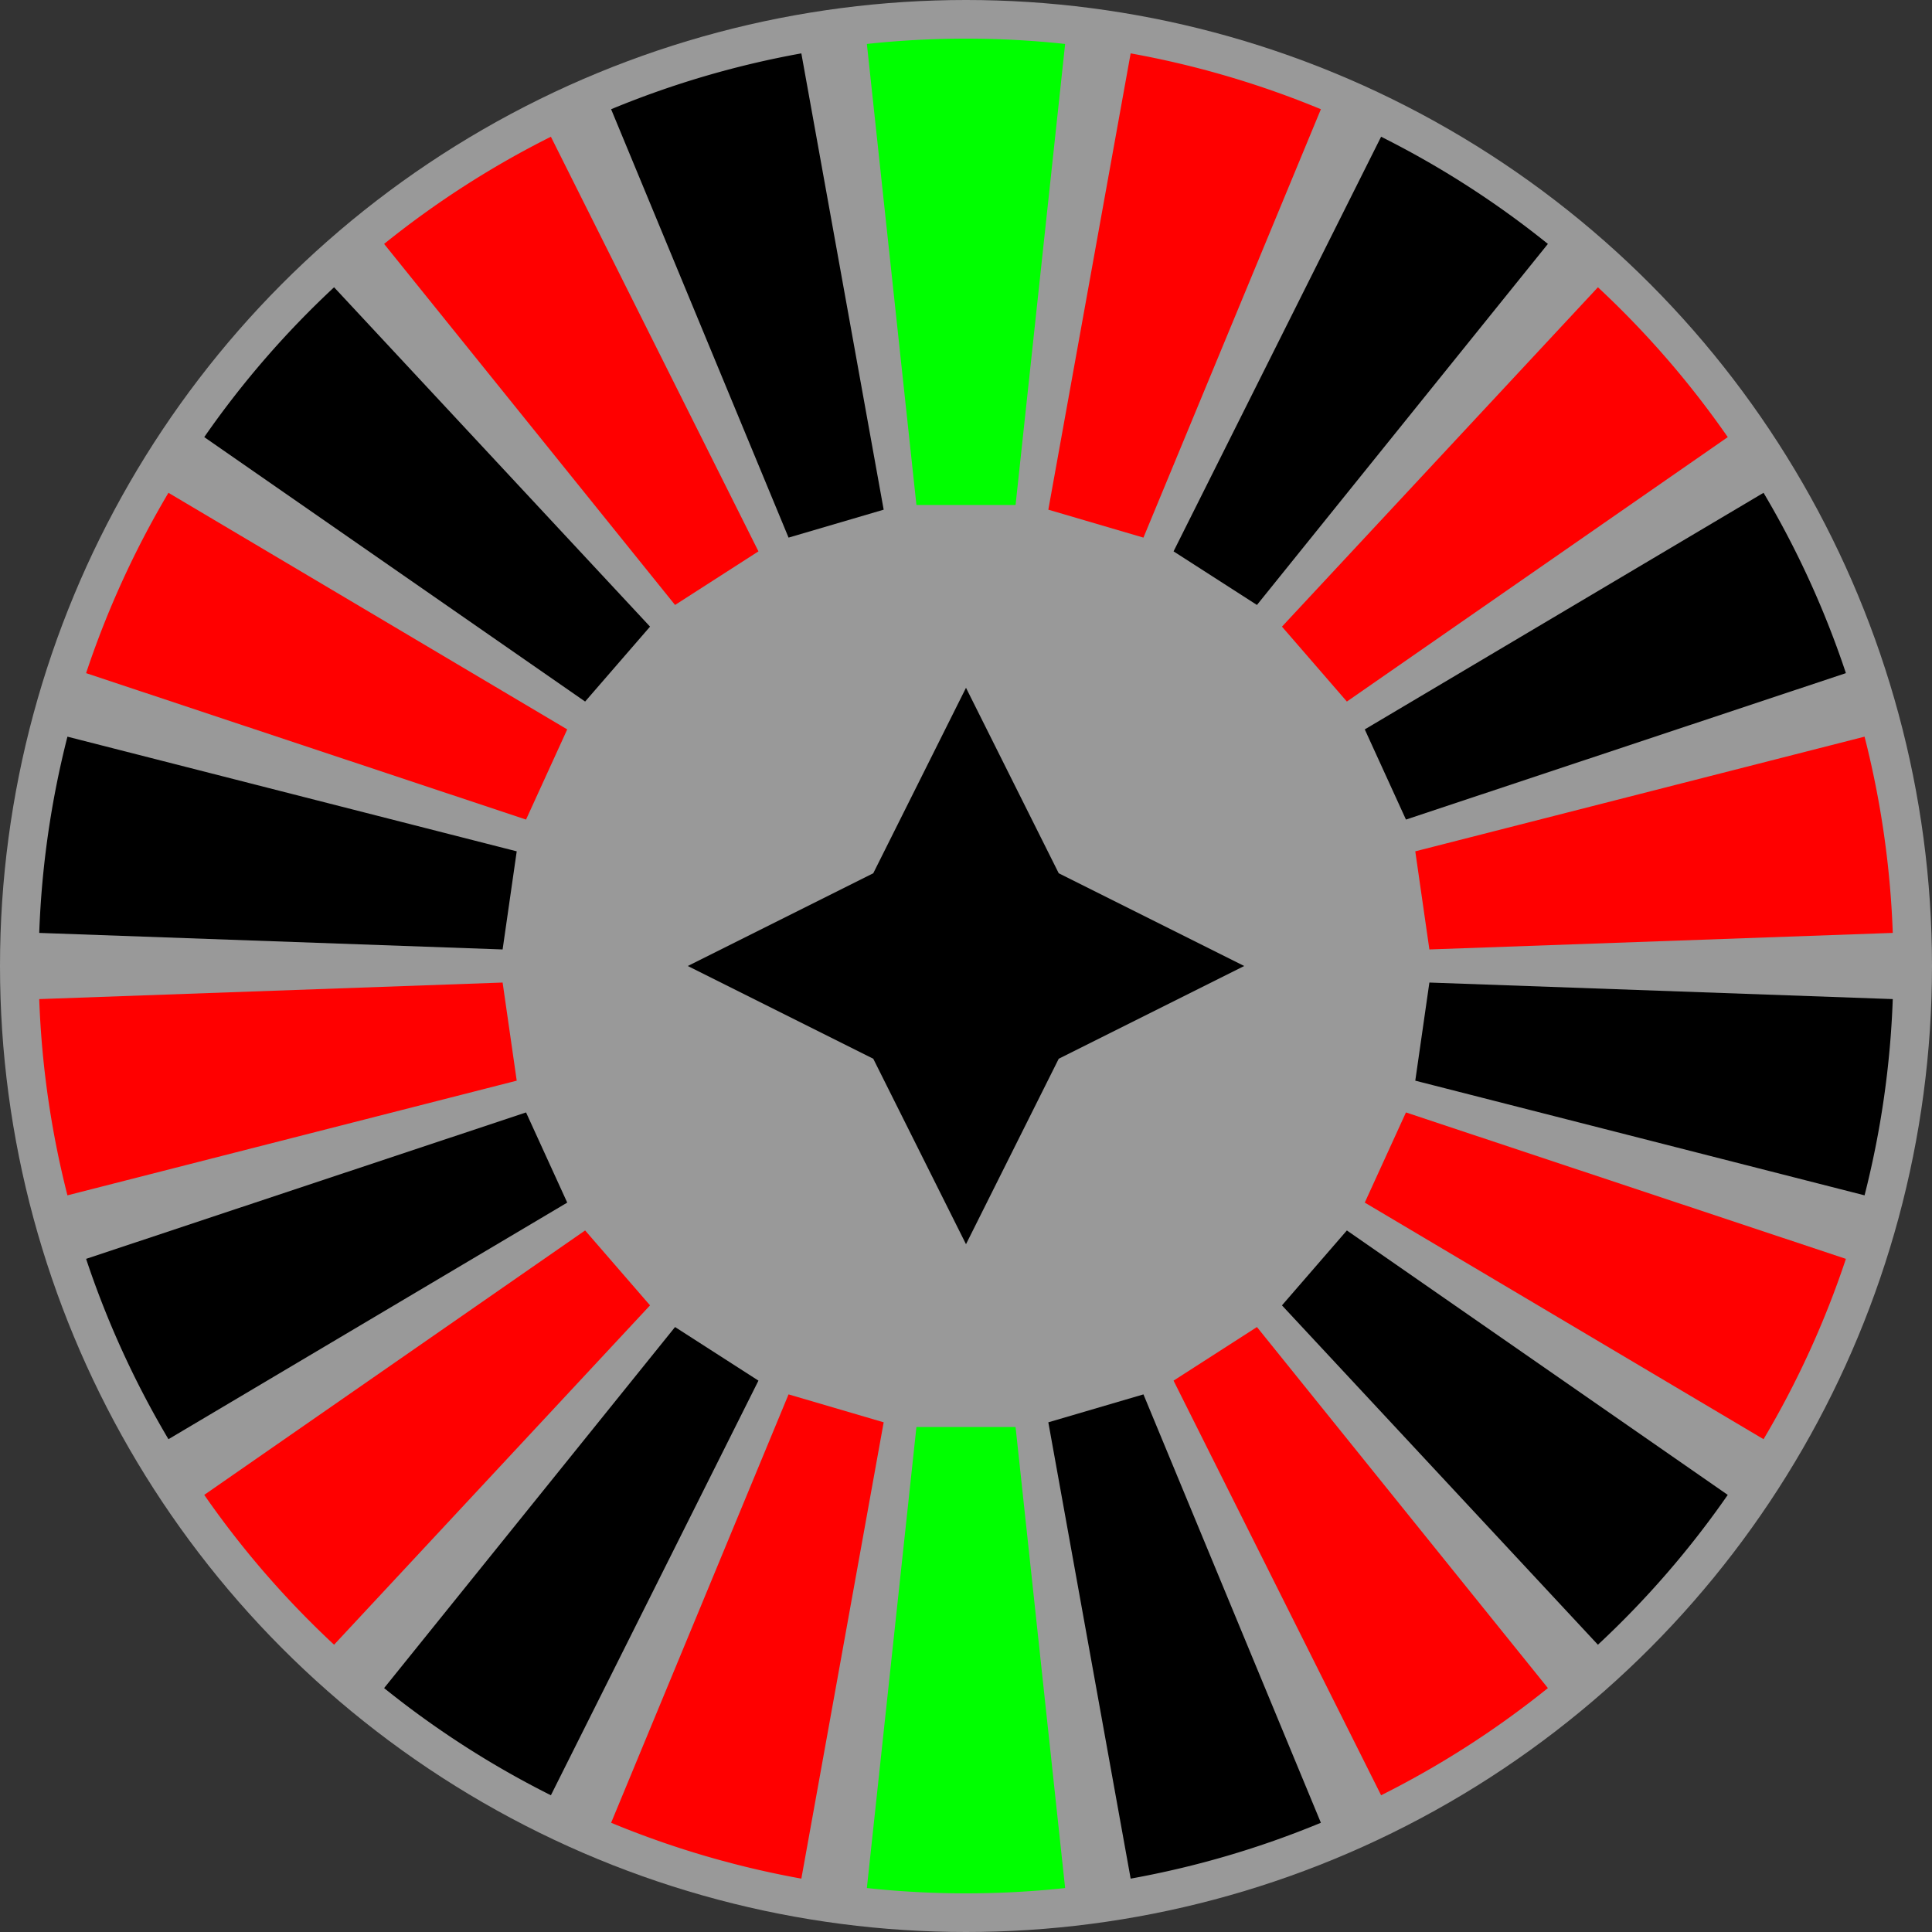 <svg version="1.1" xmlns="http://www.w3.org/2000/svg" width="128" height="128" data-icon="roulette-128" class="iconning iconning-roulette-128" viewBox="0 0 128 128" id="roulette128">
    <rect x="0" y="0" width="128" height="128" fill="#333333" stroke="none"/>
    <g class="iconning-metadata">
        <title>Roulette Wheel</title>
    </g>
    <g class="iconning-container" data-width="128" data-height="128">
        <g data-width="128" data-height="128" transform="translate(64.0 64.0)">
            <!-- Background Circle -->
            <circle class="iconning-bg iconning-roulette-bg" fill="rgb(255,255,255)" fill-opacity="0.5" r="64.0" style="stroke:none"/>
            <!-- Slots -->
            <g data-width="128" data-height="128" transform="rotate(10.227)">
                <path class="iconning iconning-roulette iconning-roulette-128 iconning-roulette-slot-red" d="M 0 -30.72 V -61.44 A 61.44 61.44 0 0 1 13.06 -60.036 L 6.53 -30.018" fill="rgb(255,0,0)" style="stroke:none"/>
            </g>
            <g data-width="128" data-height="128" transform="rotate(26.591)">
                <path class="iconning iconning-roulette iconning-roulette-128 iconning-roulette-slot-black" d="M 0 -30.72 V -61.44 A 61.44 61.44 0 0 1 13.06 -60.036 L 6.53 -30.018" fill="rgb(0,0,0)" style="stroke:none"/>
            </g>
            <g data-width="128" data-height="128" transform="rotate(42.955)">
                <path class="iconning iconning-roulette iconning-roulette-128 iconning-roulette-slot-red" d="M 0 -30.72 V -61.44 A 61.44 61.44 0 0 1 13.06 -60.036 L 6.53 -30.018" fill="rgb(255,0,0)" style="stroke:none"/>
            </g>
            <g data-width="128" data-height="128" transform="rotate(59.318)">
                <path class="iconning iconning-roulette iconning-roulette-128 iconning-roulette-slot-black" d="M 0 -30.72 V -61.44 A 61.44 61.44 0 0 1 13.06 -60.036 L 6.53 -30.018" fill="rgb(0,0,0)" style="stroke:none"/>
            </g>
            <g data-width="128" data-height="128" transform="rotate(75.682)">
                <path class="iconning iconning-roulette iconning-roulette-128 iconning-roulette-slot-red" d="M 0 -30.72 V -61.44 A 61.44 61.44 0 0 1 13.06 -60.036 L 6.53 -30.018" fill="rgb(255,0,0)" style="stroke:none"/>
            </g>
            <g data-width="128" data-height="128" transform="rotate(92.045)">
                <path class="iconning iconning-roulette iconning-roulette-128 iconning-roulette-slot-black" d="M 0 -30.72 V -61.44 A 61.44 61.44 0 0 1 13.06 -60.036 L 6.53 -30.018" fill="rgb(0,0,0)" style="stroke:none"/>
            </g>
            <g data-width="128" data-height="128" transform="rotate(108.409)">
                <path class="iconning iconning-roulette iconning-roulette-128 iconning-roulette-slot-red" d="M 0 -30.72 V -61.44 A 61.44 61.44 0 0 1 13.06 -60.036 L 6.53 -30.018" fill="rgb(255,0,0)" style="stroke:none"/>
            </g>
            <g data-width="128" data-height="128" transform="rotate(124.773)">
                <path class="iconning iconning-roulette iconning-roulette-128 iconning-roulette-slot-black" d="M 0 -30.72 V -61.44 A 61.44 61.44 0 0 1 13.06 -60.036 L 6.53 -30.018" fill="rgb(0,0,0)" style="stroke:none"/>
            </g>
            <g data-width="128" data-height="128" transform="rotate(141.136)">
                <path class="iconning iconning-roulette iconning-roulette-128 iconning-roulette-slot-red" d="M 0 -30.72 V -61.44 A 61.44 61.44 0 0 1 13.06 -60.036 L 6.53 -30.018" fill="rgb(255,0,0)" style="stroke:none"/>
            </g>
            <g data-width="128" data-height="128" transform="rotate(157.5)">
                <path class="iconning iconning-roulette iconning-roulette-128 iconning-roulette-slot-black" d="M 0 -30.72 V -61.44 A 61.44 61.44 0 0 1 13.06 -60.036 L 6.53 -30.018" fill="rgb(0,0,0)" style="stroke:none"/>
            </g>
            <g data-width="128" data-height="128" transform="rotate(173.864)">
                <path class="iconning iconning-roulette iconning-roulette-128 iconning-roulette-slot-green" d="M 0 -30.72 V -61.44 A 61.44 61.44 0 0 1 13.06 -60.036 L 6.53 -30.018" fill="rgb(0,255,0)" style="stroke:none"/>
            </g>
            <g data-width="128" data-height="128" transform="rotate(190.227)">
                <path class="iconning iconning-roulette iconning-roulette-128 iconning-roulette-slot-red" d="M 0 -30.72 V -61.44 A 61.44 61.44 0 0 1 13.06 -60.036 L 6.53 -30.018" fill="rgb(255,0,0)" style="stroke:none"/>
            </g>
            <g data-width="128" data-height="128" transform="rotate(206.591)">
                <path class="iconning iconning-roulette iconning-roulette-128 iconning-roulette-slot-black" d="M 0 -30.72 V -61.44 A 61.44 61.44 0 0 1 13.06 -60.036 L 6.53 -30.018" fill="rgb(0,0,0)" style="stroke:none"/>
            </g>
            <g data-width="128" data-height="128" transform="rotate(222.955)">
                <path class="iconning iconning-roulette iconning-roulette-128 iconning-roulette-slot-red" d="M 0 -30.72 V -61.44 A 61.44 61.44 0 0 1 13.06 -60.036 L 6.53 -30.018" fill="rgb(255,0,0)" style="stroke:none"/>
            </g>
            <g data-width="128" data-height="128" transform="rotate(239.318)">
                <path class="iconning iconning-roulette iconning-roulette-128 iconning-roulette-slot-black" d="M 0 -30.72 V -61.44 A 61.44 61.44 0 0 1 13.06 -60.036 L 6.53 -30.018" fill="rgb(0,0,0)" style="stroke:none"/>
            </g>
            <g data-width="128" data-height="128" transform="rotate(255.682)">
                <path class="iconning iconning-roulette iconning-roulette-128 iconning-roulette-slot-red" d="M 0 -30.72 V -61.44 A 61.44 61.44 0 0 1 13.06 -60.036 L 6.53 -30.018" fill="rgb(255,0,0)" style="stroke:none"/>
            </g>
            <g data-width="128" data-height="128" transform="rotate(272.045)">
                <path class="iconning iconning-roulette iconning-roulette-128 iconning-roulette-slot-black" d="M 0 -30.72 V -61.44 A 61.44 61.44 0 0 1 13.06 -60.036 L 6.53 -30.018" fill="rgb(0,0,0)" style="stroke:none"/>
            </g>
            <g data-width="128" data-height="128" transform="rotate(288.409)">
                <path class="iconning iconning-roulette iconning-roulette-128 iconning-roulette-slot-red" d="M 0 -30.72 V -61.44 A 61.44 61.44 0 0 1 13.06 -60.036 L 6.53 -30.018" fill="rgb(255,0,0)" style="stroke:none"/>
            </g>
            <g data-width="128" data-height="128" transform="rotate(304.773)">
                <path class="iconning iconning-roulette iconning-roulette-128 iconning-roulette-slot-black" d="M 0 -30.72 V -61.44 A 61.44 61.44 0 0 1 13.06 -60.036 L 6.53 -30.018" fill="rgb(0,0,0)" style="stroke:none"/>
            </g>
            <g data-width="128" data-height="128" transform="rotate(321.136)">
                <path class="iconning iconning-roulette iconning-roulette-128 iconning-roulette-slot-red" d="M 0 -30.72 V -61.44 A 61.44 61.44 0 0 1 13.06 -60.036 L 6.53 -30.018" fill="rgb(255,0,0)" style="stroke:none"/>
            </g>
            <g data-width="128" data-height="128" transform="rotate(337.5)">
                <path class="iconning iconning-roulette iconning-roulette-128 iconning-roulette-slot-black" d="M 0 -30.72 V -61.44 A 61.44 61.44 0 0 1 13.06 -60.036 L 6.53 -30.018" fill="rgb(0,0,0)" style="stroke:none"/>
            </g>
            <g data-width="128" data-height="128" transform="rotate(353.864)">
                <path class="iconning iconning-roulette iconning-roulette-128 iconning-roulette-slot-green" d="M 0 -30.72 V -61.44 A 61.44 61.44 0 0 1 13.06 -60.036 L 6.53 -30.018" fill="rgb(0,255,0)" style="stroke:none"/>
            </g>
            <!-- Center -->
            <path class="iconning iconning-roulette iconning-roulette-128 iconning-stroke iconning-roulette-center" d="M 0 18.432 L 6.144 6.144 L 18.432 0 L 6.144 -6.144 L 0 -18.432 L -6.144 -6.144 L -18.432 0 L -6.144 6.144 L 0 18.432" fill="rgb(  0,  0,  0)" style="stroke:none"/>
            <!-- Foreground Circle (transparent for mouseover event only)-->
            <circle class="iconning-fg iconning-roulette-fg" fill="rgb(255,255,255)" r="64.0" style="stroke:none; fill-opacity:0" id="roulette128circle"/>
        </g>
        <animateTransform attributeName="transform" dur="0.5s" type="rotate" from="0.0 64.0 64.0" to="180.0 64.0 64.0" begin="roulette128circle.mouseover"/>
    </g>
</svg>
